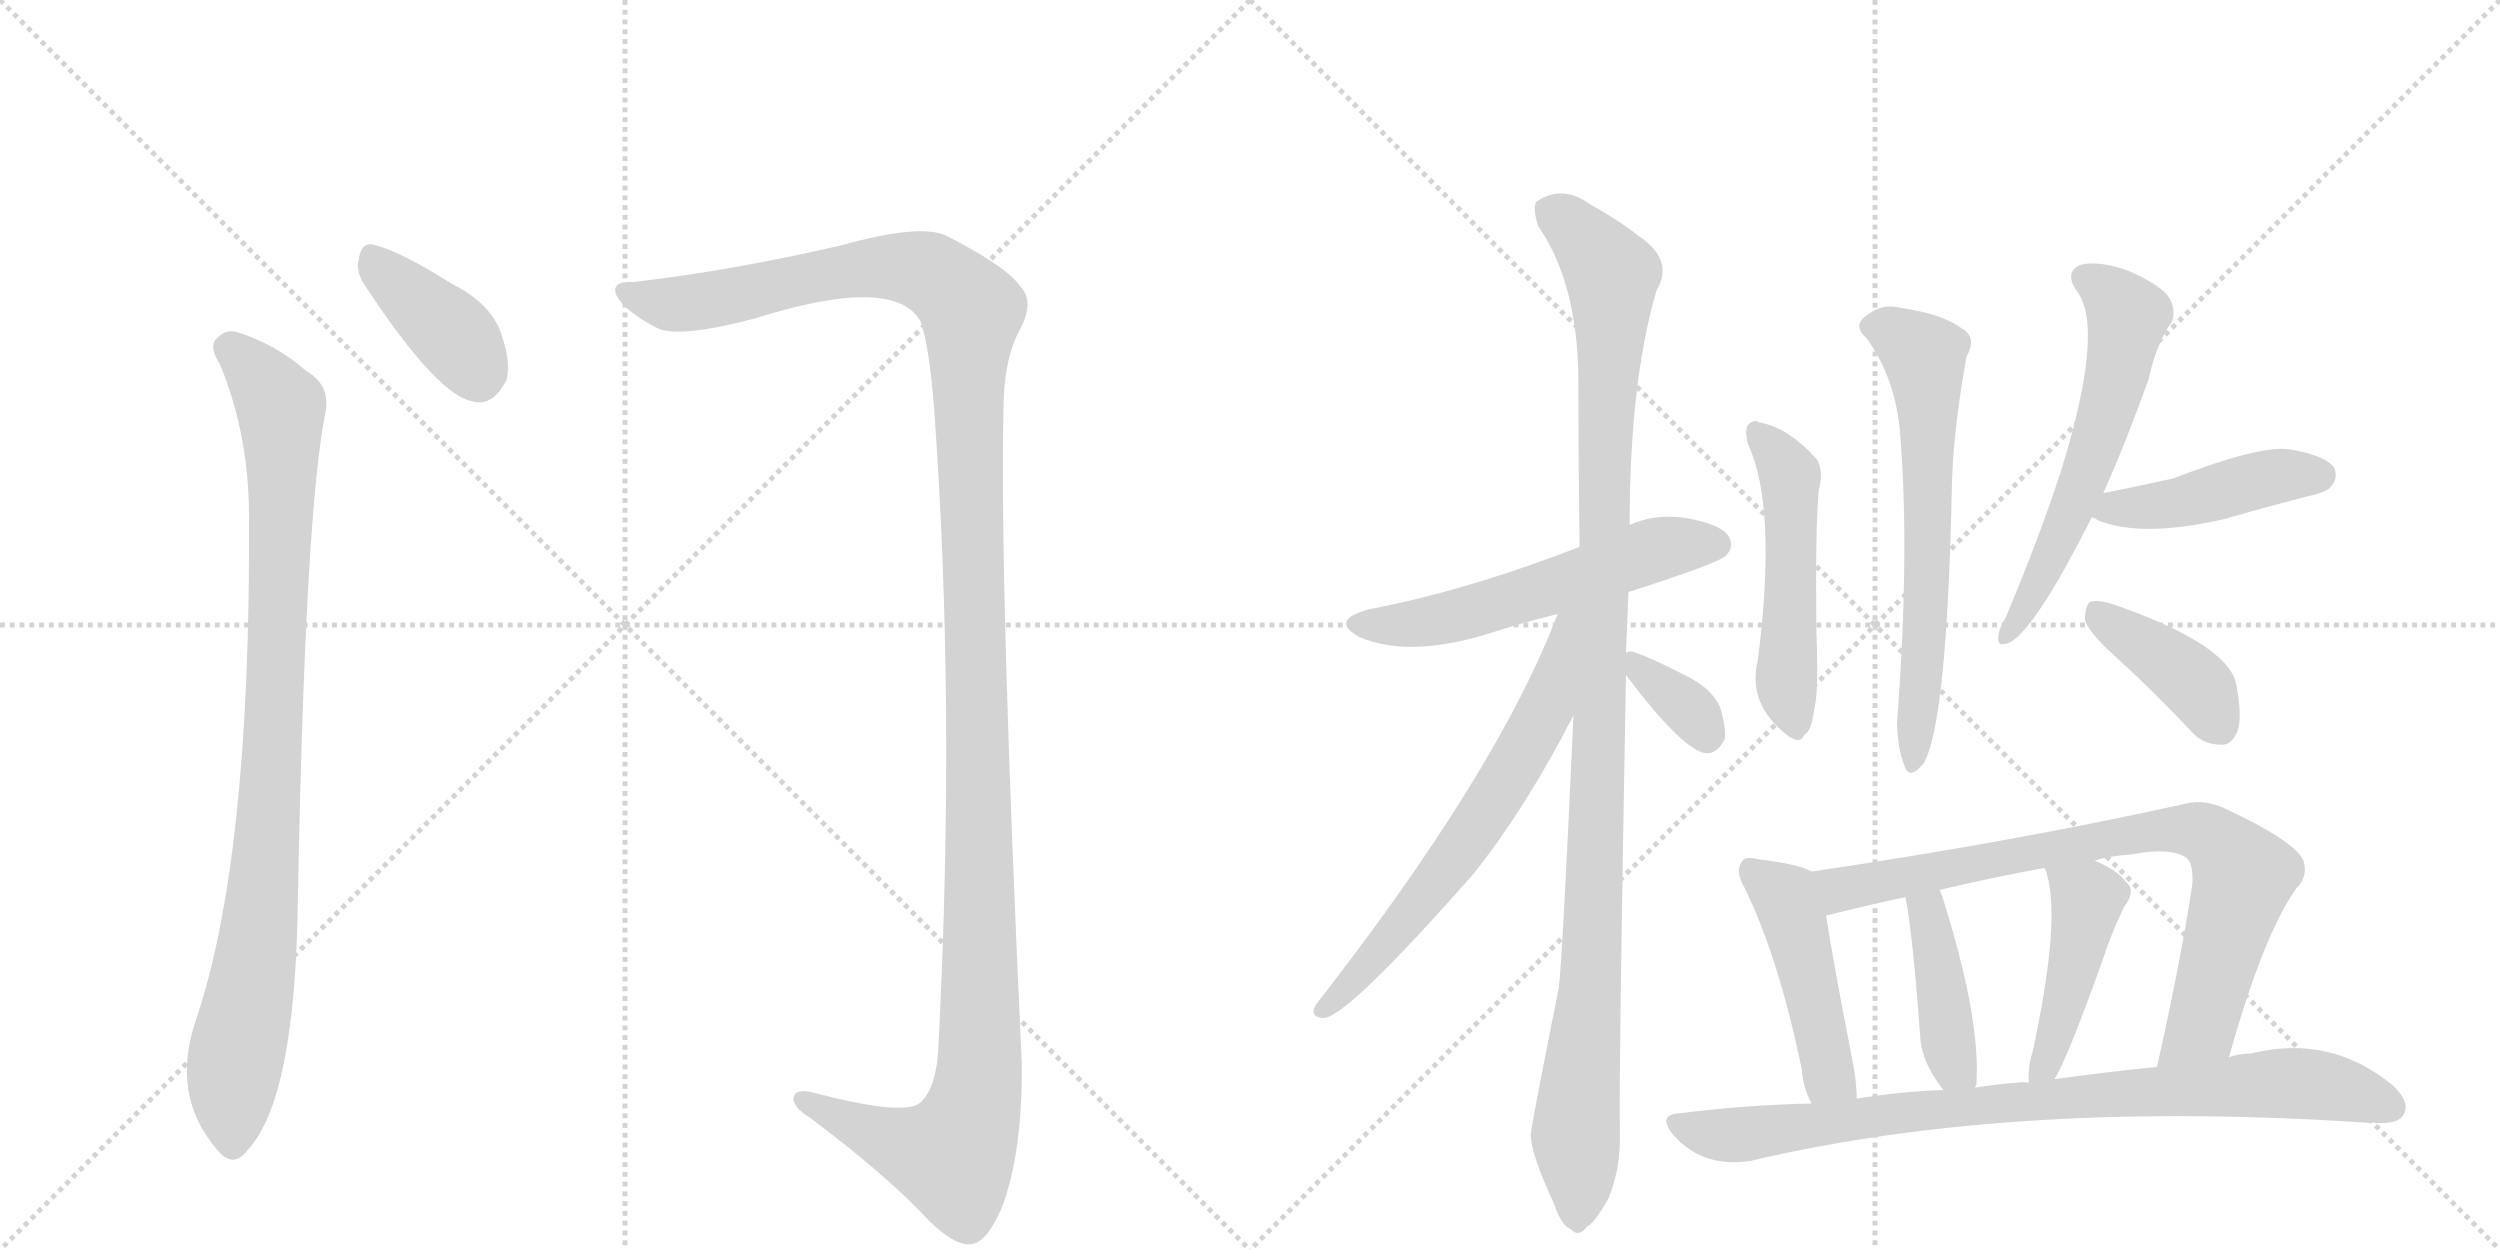 <svg version="1.1" viewBox="0 0 2048 1024" xmlns="http://www.w3.org/2000/svg">
  <g stroke="lightgray" stroke-dasharray="1,1" stroke-width="1" transform="scale(4, 4)">
    <line x1="0" y1="0" x2="256" y2="256"></line>
    <line x1="256" y1="0" x2="0" y2="256"></line>
    <line x1="128" y1="0" x2="128" y2="256"></line>
    <line x1="0" y1="128" x2="256" y2="128"></line>
    <line x1="256" y1="0" x2="512" y2="256"></line>
    <line x1="512" y1="0" x2="256" y2="256"></line>
    <line x1="384" y1="0" x2="384" y2="256"></line>
    <line x1="256" y1="128" x2="512" y2="128"></line>
  </g>
<g transform="scale(1, -1) translate(0, -850)">
   <style type="text/css">
    @keyframes keyframes0 {
      from {
       stroke: black;
       stroke-dashoffset: 392;
       stroke-width: 128;
       }
       56% {
       animation-timing-function: step-end;
       stroke: black;
       stroke-dashoffset: 0;
       stroke-width: 128;
       }
       to {
       stroke: black;
       stroke-width: 1024;
       }
       }
       #make-me-a-hanzi-animation-0 {
         animation: keyframes0 0.569s both;
         animation-delay: 0s;
         animation-timing-function: linear;
       }
    @keyframes keyframes1 {
      from {
       stroke: black;
       stroke-dashoffset: 926;
       stroke-width: 128;
       }
       75% {
       animation-timing-function: step-end;
       stroke: black;
       stroke-dashoffset: 0;
       stroke-width: 128;
       }
       to {
       stroke: black;
       stroke-width: 1024;
       }
       }
       #make-me-a-hanzi-animation-1 {
         animation: keyframes1 1.004s both;
         animation-delay: 0.569s;
         animation-timing-function: linear;
       }
    @keyframes keyframes2 {
      from {
       stroke: black;
       stroke-dashoffset: 1382;
       stroke-width: 128;
       }
       82% {
       animation-timing-function: step-end;
       stroke: black;
       stroke-dashoffset: 0;
       stroke-width: 128;
       }
       to {
       stroke: black;
       stroke-width: 1024;
       }
       }
       #make-me-a-hanzi-animation-2 {
         animation: keyframes2 1.375s both;
         animation-delay: 1.573s;
         animation-timing-function: linear;
       }
    @keyframes keyframes3 {
      from {
       stroke: black;
       stroke-dashoffset: 556;
       stroke-width: 128;
       }
       64% {
       animation-timing-function: step-end;
       stroke: black;
       stroke-dashoffset: 0;
       stroke-width: 128;
       }
       to {
       stroke: black;
       stroke-width: 1024;
       }
       }
       #make-me-a-hanzi-animation-3 {
         animation: keyframes3 0.702s both;
         animation-delay: 2.947s;
         animation-timing-function: linear;
       }
    @keyframes keyframes4 {
      from {
       stroke: black;
       stroke-dashoffset: 1100;
       stroke-width: 128;
       }
       78% {
       animation-timing-function: step-end;
       stroke: black;
       stroke-dashoffset: 0;
       stroke-width: 128;
       }
       to {
       stroke: black;
       stroke-width: 1024;
       }
       }
       #make-me-a-hanzi-animation-4 {
         animation: keyframes4 1.145s both;
         animation-delay: 3.65s;
         animation-timing-function: linear;
       }
    @keyframes keyframes5 {
      from {
       stroke: black;
       stroke-dashoffset: 645;
       stroke-width: 128;
       }
       68% {
       animation-timing-function: step-end;
       stroke: black;
       stroke-dashoffset: 0;
       stroke-width: 128;
       }
       to {
       stroke: black;
       stroke-width: 1024;
       }
       }
       #make-me-a-hanzi-animation-5 {
         animation: keyframes5 0.775s both;
         animation-delay: 4.795s;
         animation-timing-function: linear;
       }
    @keyframes keyframes6 {
      from {
       stroke: black;
       stroke-dashoffset: 347;
       stroke-width: 128;
       }
       53% {
       animation-timing-function: step-end;
       stroke: black;
       stroke-dashoffset: 0;
       stroke-width: 128;
       }
       to {
       stroke: black;
       stroke-width: 1024;
       }
       }
       #make-me-a-hanzi-animation-6 {
         animation: keyframes6 0.532s both;
         animation-delay: 5.57s;
         animation-timing-function: linear;
       }
    @keyframes keyframes7 {
      from {
       stroke: black;
       stroke-dashoffset: 505;
       stroke-width: 128;
       }
       62% {
       animation-timing-function: step-end;
       stroke: black;
       stroke-dashoffset: 0;
       stroke-width: 128;
       }
       to {
       stroke: black;
       stroke-width: 1024;
       }
       }
       #make-me-a-hanzi-animation-7 {
         animation: keyframes7 0.661s both;
         animation-delay: 6.102s;
         animation-timing-function: linear;
       }
    @keyframes keyframes8 {
      from {
       stroke: black;
       stroke-dashoffset: 641;
       stroke-width: 128;
       }
       68% {
       animation-timing-function: step-end;
       stroke: black;
       stroke-dashoffset: 0;
       stroke-width: 128;
       }
       to {
       stroke: black;
       stroke-width: 1024;
       }
       }
       #make-me-a-hanzi-animation-8 {
         animation: keyframes8 0.772s both;
         animation-delay: 6.763s;
         animation-timing-function: linear;
       }
    @keyframes keyframes9 {
      from {
       stroke: black;
       stroke-dashoffset: 583;
       stroke-width: 128;
       }
       65% {
       animation-timing-function: step-end;
       stroke: black;
       stroke-dashoffset: 0;
       stroke-width: 128;
       }
       to {
       stroke: black;
       stroke-width: 1024;
       }
       }
       #make-me-a-hanzi-animation-9 {
         animation: keyframes9 0.724s both;
         animation-delay: 7.535s;
         animation-timing-function: linear;
       }
    @keyframes keyframes10 {
      from {
       stroke: black;
       stroke-dashoffset: 442;
       stroke-width: 128;
       }
       59% {
       animation-timing-function: step-end;
       stroke: black;
       stroke-dashoffset: 0;
       stroke-width: 128;
       }
       to {
       stroke: black;
       stroke-width: 1024;
       }
       }
       #make-me-a-hanzi-animation-10 {
         animation: keyframes10 0.61s both;
         animation-delay: 8.259s;
         animation-timing-function: linear;
       }
    @keyframes keyframes11 {
      from {
       stroke: black;
       stroke-dashoffset: 398;
       stroke-width: 128;
       }
       56% {
       animation-timing-function: step-end;
       stroke: black;
       stroke-dashoffset: 0;
       stroke-width: 128;
       }
       to {
       stroke: black;
       stroke-width: 1024;
       }
       }
       #make-me-a-hanzi-animation-11 {
         animation: keyframes11 0.574s both;
         animation-delay: 8.869s;
         animation-timing-function: linear;
       }
    @keyframes keyframes12 {
      from {
       stroke: black;
       stroke-dashoffset: 462;
       stroke-width: 128;
       }
       60% {
       animation-timing-function: step-end;
       stroke: black;
       stroke-dashoffset: 0;
       stroke-width: 128;
       }
       to {
       stroke: black;
       stroke-width: 1024;
       }
       }
       #make-me-a-hanzi-animation-12 {
         animation: keyframes12 0.626s both;
         animation-delay: 9.443s;
         animation-timing-function: linear;
       }
    @keyframes keyframes13 {
      from {
       stroke: black;
       stroke-dashoffset: 790;
       stroke-width: 128;
       }
       72% {
       animation-timing-function: step-end;
       stroke: black;
       stroke-dashoffset: 0;
       stroke-width: 128;
       }
       to {
       stroke: black;
       stroke-width: 1024;
       }
       }
       #make-me-a-hanzi-animation-13 {
         animation: keyframes13 0.893s both;
         animation-delay: 10.069s;
         animation-timing-function: linear;
       }
    @keyframes keyframes14 {
      from {
       stroke: black;
       stroke-dashoffset: 415;
       stroke-width: 128;
       }
       57% {
       animation-timing-function: step-end;
       stroke: black;
       stroke-dashoffset: 0;
       stroke-width: 128;
       }
       to {
       stroke: black;
       stroke-width: 1024;
       }
       }
       #make-me-a-hanzi-animation-14 {
         animation: keyframes14 0.588s both;
         animation-delay: 10.962s;
         animation-timing-function: linear;
       }
    @keyframes keyframes15 {
      from {
       stroke: black;
       stroke-dashoffset: 445;
       stroke-width: 128;
       }
       59% {
       animation-timing-function: step-end;
       stroke: black;
       stroke-dashoffset: 0;
       stroke-width: 128;
       }
       to {
       stroke: black;
       stroke-width: 1024;
       }
       }
       #make-me-a-hanzi-animation-15 {
         animation: keyframes15 0.612s both;
         animation-delay: 11.549s;
         animation-timing-function: linear;
       }
    @keyframes keyframes16 {
      from {
       stroke: black;
       stroke-dashoffset: 846;
       stroke-width: 128;
       }
       73% {
       animation-timing-function: step-end;
       stroke: black;
       stroke-dashoffset: 0;
       stroke-width: 128;
       }
       to {
       stroke: black;
       stroke-width: 1024;
       }
       }
       #make-me-a-hanzi-animation-16 {
         animation: keyframes16 0.938s both;
         animation-delay: 12.162s;
         animation-timing-function: linear;
       }
</style>
<path d="M 299 616 Q 359 525 388 521 Q 404 517 415 539 Q 419 555 409 581 Q 399 603 371 617 Q 328 644 308 649 Q 296 653 294 638 Q 291 628 299 616 Z" fill="lightgray"></path> 
<path d="M 180 552 Q 205 492 204 420 Q 205 147 161 16 Q 139 -47 178 -92 Q 191 -108 203 -92 Q 242 -50 244 113 Q 250 434 267 514 Q 270 535 251 546 Q 226 568 194 578 Q 184 581 176 571 Q 172 564 180 552 Z" fill="lightgray"></path> 
<path d="M 519 619 Q 500 620 505 608 Q 512 595 537 582 Q 553 572 618 589 Q 732 625 754 587 Q 761 568 765 518 Q 783 275 769 -2 Q 768 -42 753 -54 Q 738 -64 666 -45 Q 650 -41 650 -51 Q 651 -58 664 -66 Q 728 -114 762 -151 Q 784 -172 797 -169 Q 810 -166 822 -136 Q 838 -90 837 -20 Q 819 368 822 512 Q 822 555 835 579 Q 848 603 836 615 Q 826 631 775 657 Q 754 667 689 649 Q 598 628 519 619 Z" fill="lightgray"></path> 
<path d="M 1334 365 Q 1409 389 1414 395 Q 1421 402 1416 411 Q 1409 421 1379 426 Q 1355 429 1335 420 L 1294 402 Q 1201 366 1122 351 Q 1088 342 1114 328 Q 1156 310 1226 333 Q 1248 340 1276 347 L 1334 365 Z" fill="lightgray"></path> 
<path d="M 1332 315 L 1334 365 L 1335 420 Q 1335 537 1357 612 Q 1372 637 1342 657 Q 1327 669 1302 683 Q 1280 699 1259 685 Q 1255 681 1260 665 Q 1293 617 1293 537 Q 1293 471 1294 402 L 1289 264 Q 1280 66 1277 41 Q 1253 -79 1254 -80 Q 1254 -95 1273 -136 Q 1279 -154 1287 -157 Q 1293 -164 1300 -155 Q 1307 -151 1318 -131 Q 1328 -106 1327 -76 Q 1326 -33 1332 297 L 1332 315 Z" fill="lightgray"></path> 
<path d="M 1276 347 Q 1227 218 1078 27 Q 1072 17 1084 16 Q 1103 16 1207 134 Q 1250 188 1289 264 C 1346 373 1287 375 1276 347 Z" fill="lightgray"></path> 
<path d="M 1332 297 Q 1378 236 1397 233 Q 1407 232 1413 245 Q 1414 255 1409 271 Q 1402 286 1382 296 Q 1351 312 1338 316 Q 1334 317 1332 315 C 1321 311 1321 311 1332 297 Z" fill="lightgray"></path> 
<path d="M 1432 486 Q 1456 435 1440 309 Q 1431 273 1465 247 Q 1475 240 1478 248 Q 1484 251 1486 268 Q 1490 281 1488 331 Q 1487 418 1490 449 Q 1494 462 1489 473 Q 1465 500 1441 504 Q 1437 507 1432 502 Q 1429 498 1432 486 Z" fill="lightgray"></path> 
<path d="M 1529 573 Q 1551 543 1556 501 Q 1565 402 1554 257 Q 1555 235 1560 223 Q 1564 210 1576 225 Q 1595 258 1599 452 Q 1600 497 1611 558 Q 1620 574 1607 581 Q 1591 593 1556 598 Q 1540 602 1526 589 Q 1519 582 1529 573 Z" fill="lightgray"></path> 
<path d="M 1723 446 Q 1741 486 1760 539 Q 1767 570 1779 586 Q 1783 596 1777 606 Q 1771 616 1744 628 Q 1719 637 1704 633 Q 1691 627 1701 612 Q 1725 582 1688 463 Q 1670 408 1643 344 Q 1637 334 1637 328 Q 1636 319 1647 324 Q 1668 336 1713 425 L 1713 426 L 1723 446 Z" fill="lightgray"></path> 
<path d="M 1713 426 Q 1716 426 1718 424 Q 1754 409 1823 425 Q 1854 434 1889 443 Q 1907 447 1909 451 Q 1916 458 1912 467 Q 1905 477 1875 482 Q 1850 485 1780 458 Q 1753 452 1723 446 C 1694 440 1685 437 1713 426 Z" fill="lightgray"></path> 
<path d="M 1732 313 Q 1763 285 1794 252 Q 1804 240 1819 240 Q 1828 239 1833 251 Q 1837 263 1832 289 Q 1826 322 1731 355 Q 1718 359 1712 357 Q 1708 353 1708 342 Q 1711 332 1732 313 Z" fill="lightgray"></path> 
<path d="M 1484 136 Q 1474 142 1441 146 Q 1429 149 1427 144 Q 1421 137 1429 123 Q 1457 66 1476 -26 Q 1477 -41 1484 -54 C 1497 -81 1522 -80 1521 -50 Q 1521 -35 1517 -16 Q 1501 66 1496 100 C 1491 130 1491 133 1484 136 Z" fill="lightgray"></path> 
<path d="M 1826 -16 Q 1854 84 1881 122 Q 1891 132 1887 145 Q 1880 161 1822 188 Q 1806 195 1792 192 Q 1653 161 1484 136 C 1454 132 1467 93 1496 100 Q 1545 112 1561 115 L 1589 121 Q 1631 131 1675 139 L 1716 145 Q 1729 149 1746 150 Q 1777 156 1790 148 Q 1797 144 1796 126 Q 1787 65 1767 -24 C 1760 -53 1818 -45 1826 -16 Z" fill="lightgray"></path> 
<path d="M 1618 -41 Q 1618 -40 1619 -39 Q 1623 15 1591 116 Q 1590 119 1589 121 C 1578 149 1556 145 1561 115 Q 1567 84 1573 1 Q 1574 -20 1592 -43 C 1610 -67 1612 -69 1618 -41 Z" fill="lightgray"></path> 
<path d="M 1683 -34 Q 1693 -19 1723 65 Q 1729 84 1740 107 Q 1750 120 1742 127 Q 1735 137 1716 145 C 1689 157 1665 167 1675 139 Q 1690 103 1665 -12 Q 1661 -25 1662 -37 C 1663 -67 1668 -60 1683 -34 Z" fill="lightgray"></path> 
<path d="M 1484 -54 Q 1432 -55 1376 -62 Q 1357 -63 1371 -80 Q 1395 -107 1434 -101 Q 1650 -50 1943 -70 Q 1944 -69 1946 -70 Q 1965 -71 1969 -63 Q 1975 -53 1960 -39 Q 1909 3 1844 -13 Q 1835 -13 1826 -16 L 1767 -24 Q 1727 -28 1683 -34 L 1662 -37 Q 1656 -36 1652 -37 Q 1636 -38 1618 -41 L 1592 -43 Q 1558 -44 1521 -50 L 1484 -54 Z" fill="lightgray"></path> 
      <clipPath id="make-me-a-hanzi-clip-0">
      <path d="M 299 616 Q 359 525 388 521 Q 404 517 415 539 Q 419 555 409 581 Q 399 603 371 617 Q 328 644 308 649 Q 296 653 294 638 Q 291 628 299 616 Z" fill="lightgray"></path>
      </clipPath>
      <path clip-path="url(#make-me-a-hanzi-clip-0)" d="M 304 640 L 373 574 L 393 539 " fill="none" id="make-me-a-hanzi-animation-0" stroke-dasharray="264 528" stroke-linecap="round"></path>

      <clipPath id="make-me-a-hanzi-clip-1">
      <path d="M 180 552 Q 205 492 204 420 Q 205 147 161 16 Q 139 -47 178 -92 Q 191 -108 203 -92 Q 242 -50 244 113 Q 250 434 267 514 Q 270 535 251 546 Q 226 568 194 578 Q 184 581 176 571 Q 172 564 180 552 Z" fill="lightgray"></path>
      </clipPath>
      <path clip-path="url(#make-me-a-hanzi-clip-1)" d="M 187 565 L 219 534 L 230 516 L 231 501 L 219 150 L 190 -37 L 191 -86 " fill="none" id="make-me-a-hanzi-animation-1" stroke-dasharray="798 1596" stroke-linecap="round"></path>

      <clipPath id="make-me-a-hanzi-clip-2">
      <path d="M 519 619 Q 500 620 505 608 Q 512 595 537 582 Q 553 572 618 589 Q 732 625 754 587 Q 761 568 765 518 Q 783 275 769 -2 Q 768 -42 753 -54 Q 738 -64 666 -45 Q 650 -41 650 -51 Q 651 -58 664 -66 Q 728 -114 762 -151 Q 784 -172 797 -169 Q 810 -166 822 -136 Q 838 -90 837 -20 Q 819 368 822 512 Q 822 555 835 579 Q 848 603 836 615 Q 826 631 775 657 Q 754 667 689 649 Q 598 628 519 619 Z" fill="lightgray"></path>
      </clipPath>
      <path clip-path="url(#make-me-a-hanzi-clip-2)" d="M 514 611 L 543 602 L 570 602 L 685 627 L 739 631 L 769 623 L 793 601 L 796 591 L 801 -44 L 780 -97 L 725 -83 L 658 -51 " fill="none" id="make-me-a-hanzi-animation-2" stroke-dasharray="1254 2508" stroke-linecap="round"></path>

      <clipPath id="make-me-a-hanzi-clip-3">
      <path d="M 1334 365 Q 1409 389 1414 395 Q 1421 402 1416 411 Q 1409 421 1379 426 Q 1355 429 1335 420 L 1294 402 Q 1201 366 1122 351 Q 1088 342 1114 328 Q 1156 310 1226 333 Q 1248 340 1276 347 L 1334 365 Z" fill="lightgray"></path>
      </clipPath>
      <path clip-path="url(#make-me-a-hanzi-clip-3)" d="M 1115 340 L 1169 340 L 1350 398 L 1406 404 " fill="none" id="make-me-a-hanzi-animation-3" stroke-dasharray="428 856" stroke-linecap="round"></path>

      <clipPath id="make-me-a-hanzi-clip-4">
      <path d="M 1332 315 L 1334 365 L 1335 420 Q 1335 537 1357 612 Q 1372 637 1342 657 Q 1327 669 1302 683 Q 1280 699 1259 685 Q 1255 681 1260 665 Q 1293 617 1293 537 Q 1293 471 1294 402 L 1289 264 Q 1280 66 1277 41 Q 1253 -79 1254 -80 Q 1254 -95 1273 -136 Q 1279 -154 1287 -157 Q 1293 -164 1300 -155 Q 1307 -151 1318 -131 Q 1328 -106 1327 -76 Q 1326 -33 1332 297 L 1332 315 Z" fill="lightgray"></path>
      </clipPath>
      <path clip-path="url(#make-me-a-hanzi-clip-4)" d="M 1270 679 L 1297 656 L 1320 625 L 1313 284 L 1303 46 L 1291 -75 L 1292 -144 " fill="none" id="make-me-a-hanzi-animation-4" stroke-dasharray="972 1944" stroke-linecap="round"></path>

      <clipPath id="make-me-a-hanzi-clip-5">
      <path d="M 1276 347 Q 1227 218 1078 27 Q 1072 17 1084 16 Q 1103 16 1207 134 Q 1250 188 1289 264 C 1346 373 1287 375 1276 347 Z" fill="lightgray"></path>
      </clipPath>
      <path clip-path="url(#make-me-a-hanzi-clip-5)" d="M 1290 345 L 1282 339 L 1266 267 L 1219 187 L 1185 135 L 1084 23 " fill="none" id="make-me-a-hanzi-animation-5" stroke-dasharray="517 1034" stroke-linecap="round"></path>

      <clipPath id="make-me-a-hanzi-clip-6">
      <path d="M 1332 297 Q 1378 236 1397 233 Q 1407 232 1413 245 Q 1414 255 1409 271 Q 1402 286 1382 296 Q 1351 312 1338 316 Q 1334 317 1332 315 C 1321 311 1321 311 1332 297 Z" fill="lightgray"></path>
      </clipPath>
      <path clip-path="url(#make-me-a-hanzi-clip-6)" d="M 1336 311 L 1348 294 L 1384 269 L 1398 247 " fill="none" id="make-me-a-hanzi-animation-6" stroke-dasharray="219 438" stroke-linecap="round"></path>

      <clipPath id="make-me-a-hanzi-clip-7">
      <path d="M 1432 486 Q 1456 435 1440 309 Q 1431 273 1465 247 Q 1475 240 1478 248 Q 1484 251 1486 268 Q 1490 281 1488 331 Q 1487 418 1490 449 Q 1494 462 1489 473 Q 1465 500 1441 504 Q 1437 507 1432 502 Q 1429 498 1432 486 Z" fill="lightgray"></path>
      </clipPath>
      <path clip-path="url(#make-me-a-hanzi-clip-7)" d="M 1438 497 L 1467 459 L 1463 291 L 1471 259 " fill="none" id="make-me-a-hanzi-animation-7" stroke-dasharray="377 754" stroke-linecap="round"></path>

      <clipPath id="make-me-a-hanzi-clip-8">
      <path d="M 1529 573 Q 1551 543 1556 501 Q 1565 402 1554 257 Q 1555 235 1560 223 Q 1564 210 1576 225 Q 1595 258 1599 452 Q 1600 497 1611 558 Q 1620 574 1607 581 Q 1591 593 1556 598 Q 1540 602 1526 589 Q 1519 582 1529 573 Z" fill="lightgray"></path>
      </clipPath>
      <path clip-path="url(#make-me-a-hanzi-clip-8)" d="M 1533 582 L 1560 573 L 1577 558 L 1580 393 L 1568 225 " fill="none" id="make-me-a-hanzi-animation-8" stroke-dasharray="513 1026" stroke-linecap="round"></path>

      <clipPath id="make-me-a-hanzi-clip-9">
      <path d="M 1723 446 Q 1741 486 1760 539 Q 1767 570 1779 586 Q 1783 596 1777 606 Q 1771 616 1744 628 Q 1719 637 1704 633 Q 1691 627 1701 612 Q 1725 582 1688 463 Q 1670 408 1643 344 Q 1637 334 1637 328 Q 1636 319 1647 324 Q 1668 336 1713 425 L 1713 426 L 1723 446 Z" fill="lightgray"></path>
      </clipPath>
      <path clip-path="url(#make-me-a-hanzi-clip-9)" d="M 1709 622 L 1743 591 L 1734 540 L 1685 401 L 1644 330 " fill="none" id="make-me-a-hanzi-animation-9" stroke-dasharray="455 910" stroke-linecap="round"></path>

      <clipPath id="make-me-a-hanzi-clip-10">
      <path d="M 1713 426 Q 1716 426 1718 424 Q 1754 409 1823 425 Q 1854 434 1889 443 Q 1907 447 1909 451 Q 1916 458 1912 467 Q 1905 477 1875 482 Q 1850 485 1780 458 Q 1753 452 1723 446 C 1694 440 1685 437 1713 426 Z" fill="lightgray"></path>
      </clipPath>
      <path clip-path="url(#make-me-a-hanzi-clip-10)" d="M 1718 430 L 1792 440 L 1870 461 L 1901 461 " fill="none" id="make-me-a-hanzi-animation-10" stroke-dasharray="314 628" stroke-linecap="round"></path>

      <clipPath id="make-me-a-hanzi-clip-11">
      <path d="M 1732 313 Q 1763 285 1794 252 Q 1804 240 1819 240 Q 1828 239 1833 251 Q 1837 263 1832 289 Q 1826 322 1731 355 Q 1718 359 1712 357 Q 1708 353 1708 342 Q 1711 332 1732 313 Z" fill="lightgray"></path>
      </clipPath>
      <path clip-path="url(#make-me-a-hanzi-clip-11)" d="M 1716 348 L 1793 295 L 1819 254 " fill="none" id="make-me-a-hanzi-animation-11" stroke-dasharray="270 540" stroke-linecap="round"></path>

      <clipPath id="make-me-a-hanzi-clip-12">
      <path d="M 1484 136 Q 1474 142 1441 146 Q 1429 149 1427 144 Q 1421 137 1429 123 Q 1457 66 1476 -26 Q 1477 -41 1484 -54 C 1497 -81 1522 -80 1521 -50 Q 1521 -35 1517 -16 Q 1501 66 1496 100 C 1491 130 1491 133 1484 136 Z" fill="lightgray"></path>
      </clipPath>
      <path clip-path="url(#make-me-a-hanzi-clip-12)" d="M 1435 137 L 1465 110 L 1498 -31 L 1514 -45 " fill="none" id="make-me-a-hanzi-animation-12" stroke-dasharray="334 668" stroke-linecap="round"></path>

      <clipPath id="make-me-a-hanzi-clip-13">
      <path d="M 1826 -16 Q 1854 84 1881 122 Q 1891 132 1887 145 Q 1880 161 1822 188 Q 1806 195 1792 192 Q 1653 161 1484 136 C 1454 132 1467 93 1496 100 Q 1545 112 1561 115 L 1589 121 Q 1631 131 1675 139 L 1716 145 Q 1729 149 1746 150 Q 1777 156 1790 148 Q 1797 144 1796 126 Q 1787 65 1767 -24 C 1760 -53 1818 -45 1826 -16 Z" fill="lightgray"></path>
      </clipPath>
      <path clip-path="url(#make-me-a-hanzi-clip-13)" d="M 1493 132 L 1504 123 L 1518 123 L 1745 167 L 1807 167 L 1820 158 L 1837 129 L 1803 10 L 1773 -16 " fill="none" id="make-me-a-hanzi-animation-13" stroke-dasharray="662 1324" stroke-linecap="round"></path>

      <clipPath id="make-me-a-hanzi-clip-14">
      <path d="M 1618 -41 Q 1618 -40 1619 -39 Q 1623 15 1591 116 Q 1590 119 1589 121 C 1578 149 1556 145 1561 115 Q 1567 84 1573 1 Q 1574 -20 1592 -43 C 1610 -67 1612 -69 1618 -41 Z" fill="lightgray"></path>
      </clipPath>
      <path clip-path="url(#make-me-a-hanzi-clip-14)" d="M 1569 112 L 1581 102 L 1597 -12 L 1611 -36 " fill="none" id="make-me-a-hanzi-animation-14" stroke-dasharray="287 574" stroke-linecap="round"></path>

      <clipPath id="make-me-a-hanzi-clip-15">
      <path d="M 1683 -34 Q 1693 -19 1723 65 Q 1729 84 1740 107 Q 1750 120 1742 127 Q 1735 137 1716 145 C 1689 157 1665 167 1675 139 Q 1690 103 1665 -12 Q 1661 -25 1662 -37 C 1663 -67 1668 -60 1683 -34 Z" fill="lightgray"></path>
      </clipPath>
      <path clip-path="url(#make-me-a-hanzi-clip-15)" d="M 1682 137 L 1710 112 L 1685 4 L 1675 -23 L 1666 -31 " fill="none" id="make-me-a-hanzi-animation-15" stroke-dasharray="317 634" stroke-linecap="round"></path>

      <clipPath id="make-me-a-hanzi-clip-16">
      <path d="M 1484 -54 Q 1432 -55 1376 -62 Q 1357 -63 1371 -80 Q 1395 -107 1434 -101 Q 1650 -50 1943 -70 Q 1944 -69 1946 -70 Q 1965 -71 1969 -63 Q 1975 -53 1960 -39 Q 1909 3 1844 -13 Q 1835 -13 1826 -16 L 1767 -24 Q 1727 -28 1683 -34 L 1662 -37 Q 1656 -36 1652 -37 Q 1636 -38 1618 -41 L 1592 -43 Q 1558 -44 1521 -50 L 1484 -54 Z" fill="lightgray"></path>
      </clipPath>
      <path clip-path="url(#make-me-a-hanzi-clip-16)" d="M 1374 -71 L 1425 -80 L 1559 -61 L 1870 -37 L 1929 -45 L 1958 -57 " fill="none" id="make-me-a-hanzi-animation-16" stroke-dasharray="718 1436" stroke-linecap="round"></path>

</g>
</svg>
